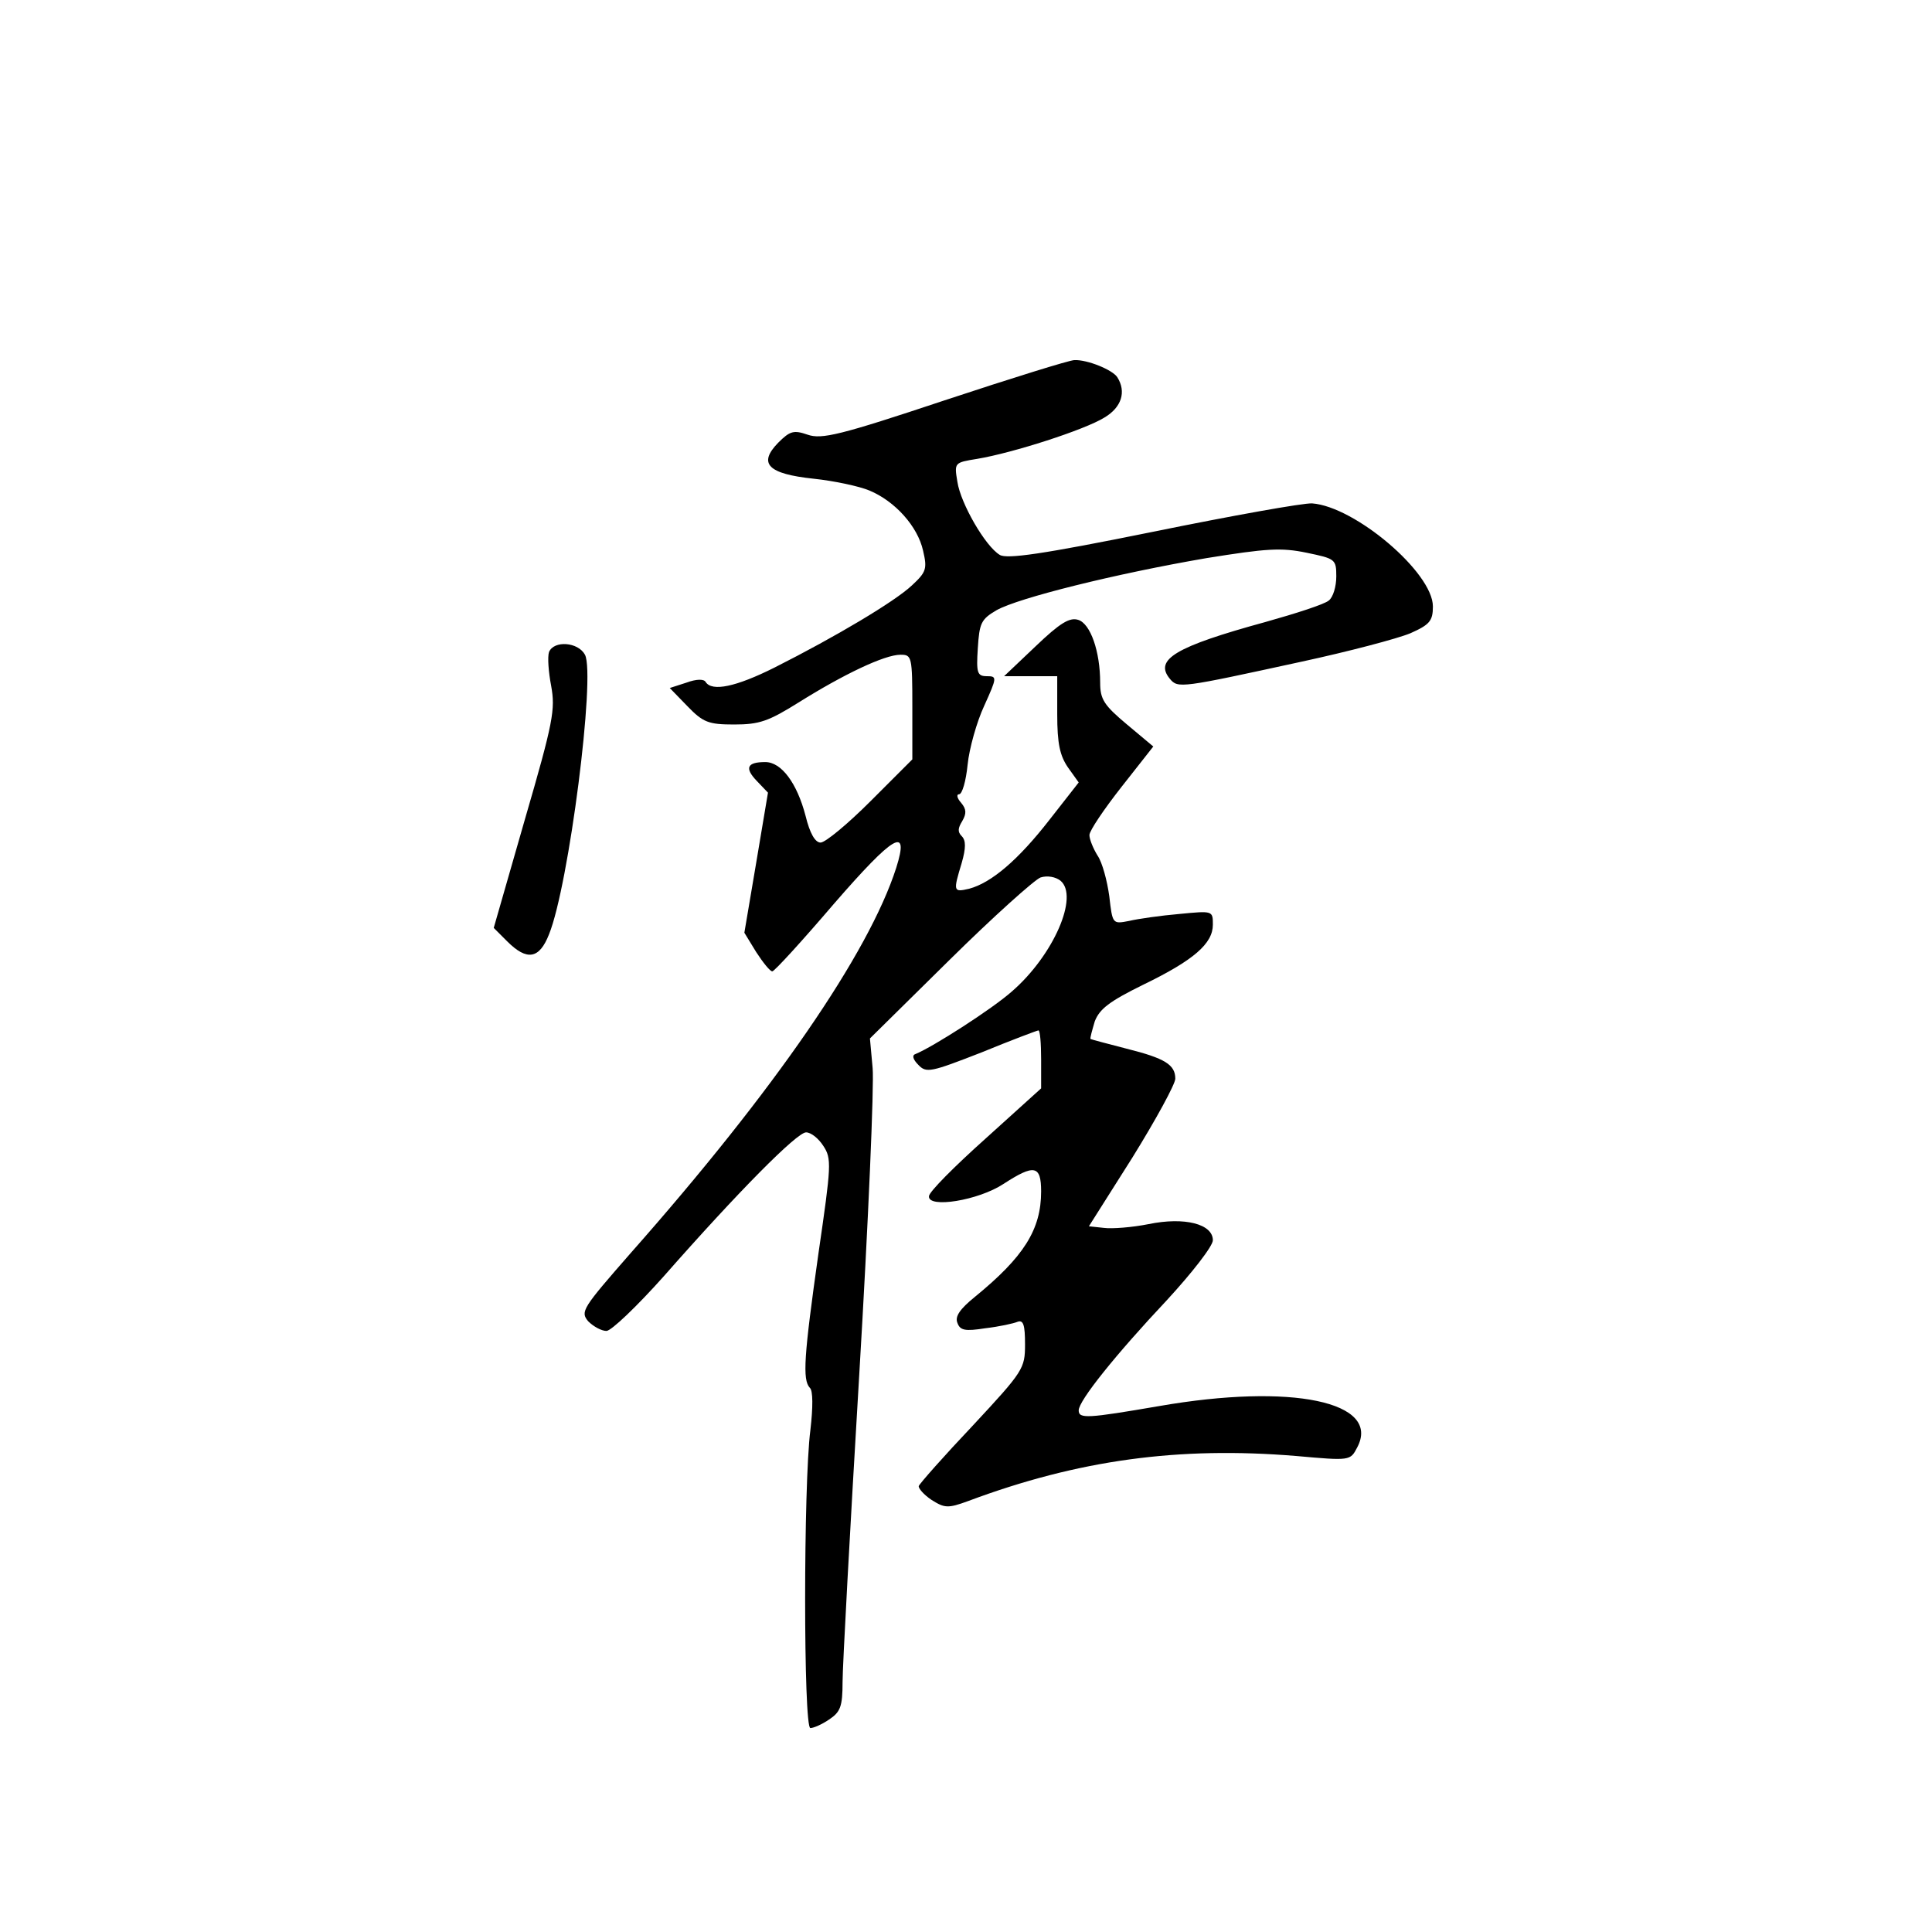 <?xml version="1.0" standalone="no"?>
<!DOCTYPE svg PUBLIC "-//W3C//DTD SVG 20010904//EN"
 "http://www.w3.org/TR/2001/REC-SVG-20010904/DTD/svg10.dtd">
<svg version="1.0" xmlns="http://www.w3.org/2000/svg"
 width="360pt" height="360pt" viewBox="0 0 360 360"
 preserveAspectRatio="xMidYMid meet">
<g transform="translate(0,360) scale(0.1,-0.1)"
fill="#000000" stroke="none">
<path d="M1760 2854 c-195 -65 -229 -73 -255 -64 -26 9 -33 7 -55 -15 -38 -39
-19 -58 66 -67 38 -4 85 -14 104 -22 48 -20 90 -67 100 -112 8 -34 6 -40 -21
-65 -32 -30 -141 -95 -256 -153 -72 -36 -116 -45 -128 -27 -3 6 -17 6 -36 -1
l-31 -10 33 -34 c29 -30 39 -34 87 -34 47 0 64 6 120 41 83 52 160 89 190 89
21 0 22 -3 22 -98 l0 -97 -78 -78 c-42 -42 -84 -77 -93 -77 -10 0 -20 17 -28
50 -16 61 -45 100 -75 100 -34 0 -39 -11 -16 -35 l21 -22 -22 -131 -22 -130
22 -36 c13 -20 26 -36 30 -36 4 0 56 57 115 126 112 129 141 146 116 67 -51
-159 -227 -415 -494 -717 -91 -104 -95 -110 -80 -128 10 -10 25 -18 34 -18 9
0 57 46 107 102 139 158 248 268 265 268 9 0 23 -11 32 -25 16 -24 15 -36 -9
-201 -27 -191 -30 -235 -16 -250 6 -5 6 -36 1 -79 -13 -100 -13 -555 0 -555 6
0 22 7 35 16 21 14 25 24 25 70 0 29 14 286 31 571 17 285 28 543 25 573 l-5
55 148 146 c82 81 159 150 170 154 13 4 28 1 37 -6 35 -29 -13 -139 -90 -206
-37 -33 -148 -104 -180 -117 -7 -2 -5 -10 5 -20 15 -16 23 -14 118 23 56 23
104 41 106 41 3 0 5 -24 5 -54 l0 -54 -104 -94 c-57 -51 -105 -99 -105 -107
-2 -23 92 -8 139 23 57 37 70 35 70 -14 0 -71 -32 -122 -124 -197 -27 -22 -37
-36 -32 -48 5 -14 14 -16 52 -10 26 3 53 9 60 12 11 4 14 -6 14 -42 0 -45 -3
-50 -97 -151 -54 -57 -99 -108 -101 -113 -1 -4 9 -16 24 -26 24 -15 30 -16 68
-2 206 77 393 102 611 84 101 -9 101 -9 114 16 45 85 -122 120 -369 77 -134
-23 -150 -24 -150 -8 0 18 69 104 164 205 47 51 86 101 86 112 0 30 -52 44
-120 30 -30 -6 -68 -9 -83 -7 l-28 3 81 128 c44 71 80 137 80 147 0 26 -19 38
-91 56 -35 9 -65 17 -67 18 -1 2 3 16 8 33 9 23 27 37 90 68 95 46 130 77 130
112 0 26 0 26 -62 20 -35 -3 -77 -9 -94 -13 -31 -6 -31 -6 -37 46 -4 29 -13
63 -22 76 -8 13 -15 30 -15 38 0 8 27 48 60 90 l59 75 -49 41 c-43 36 -50 47
-50 78 0 58 -18 110 -41 117 -16 5 -34 -6 -79 -49 l-59 -56 50 0 49 0 0 -71
c0 -55 5 -77 20 -99 l20 -28 -54 -69 c-59 -76 -109 -118 -150 -129 -30 -7 -30
-5 -14 48 8 28 8 42 0 50 -8 8 -7 15 1 28 8 14 8 22 -2 34 -8 9 -9 16 -4 16 6
0 13 25 16 55 3 30 17 80 31 110 24 53 24 55 5 55 -18 0 -20 6 -17 52 3 47 6
54 35 71 41 23 222 68 391 97 112 18 139 20 187 10 53 -11 55 -12 55 -44 0
-19 -6 -39 -14 -45 -8 -7 -61 -24 -118 -40 -168 -46 -208 -70 -178 -106 15
-18 20 -17 245 32 88 19 179 43 203 53 36 16 42 23 42 50 0 63 -145 186 -225
192 -16 1 -150 -23 -297 -53 -207 -42 -272 -51 -285 -43 -27 16 -73 96 -79
136 -6 36 -6 36 37 43 66 11 200 54 237 77 32 19 41 48 24 75 -9 14 -56 33
-80 32 -9 0 -118 -34 -242 -75z"/>
<path d="M1023 2385 c-3 -9 -1 -37 4 -63 8 -44 4 -67 -49 -249 l-58 -202 25
-25 c37 -37 60 -33 78 13 37 91 87 483 67 521 -13 24 -58 27 -67 5z"/>
</g>
</svg>

